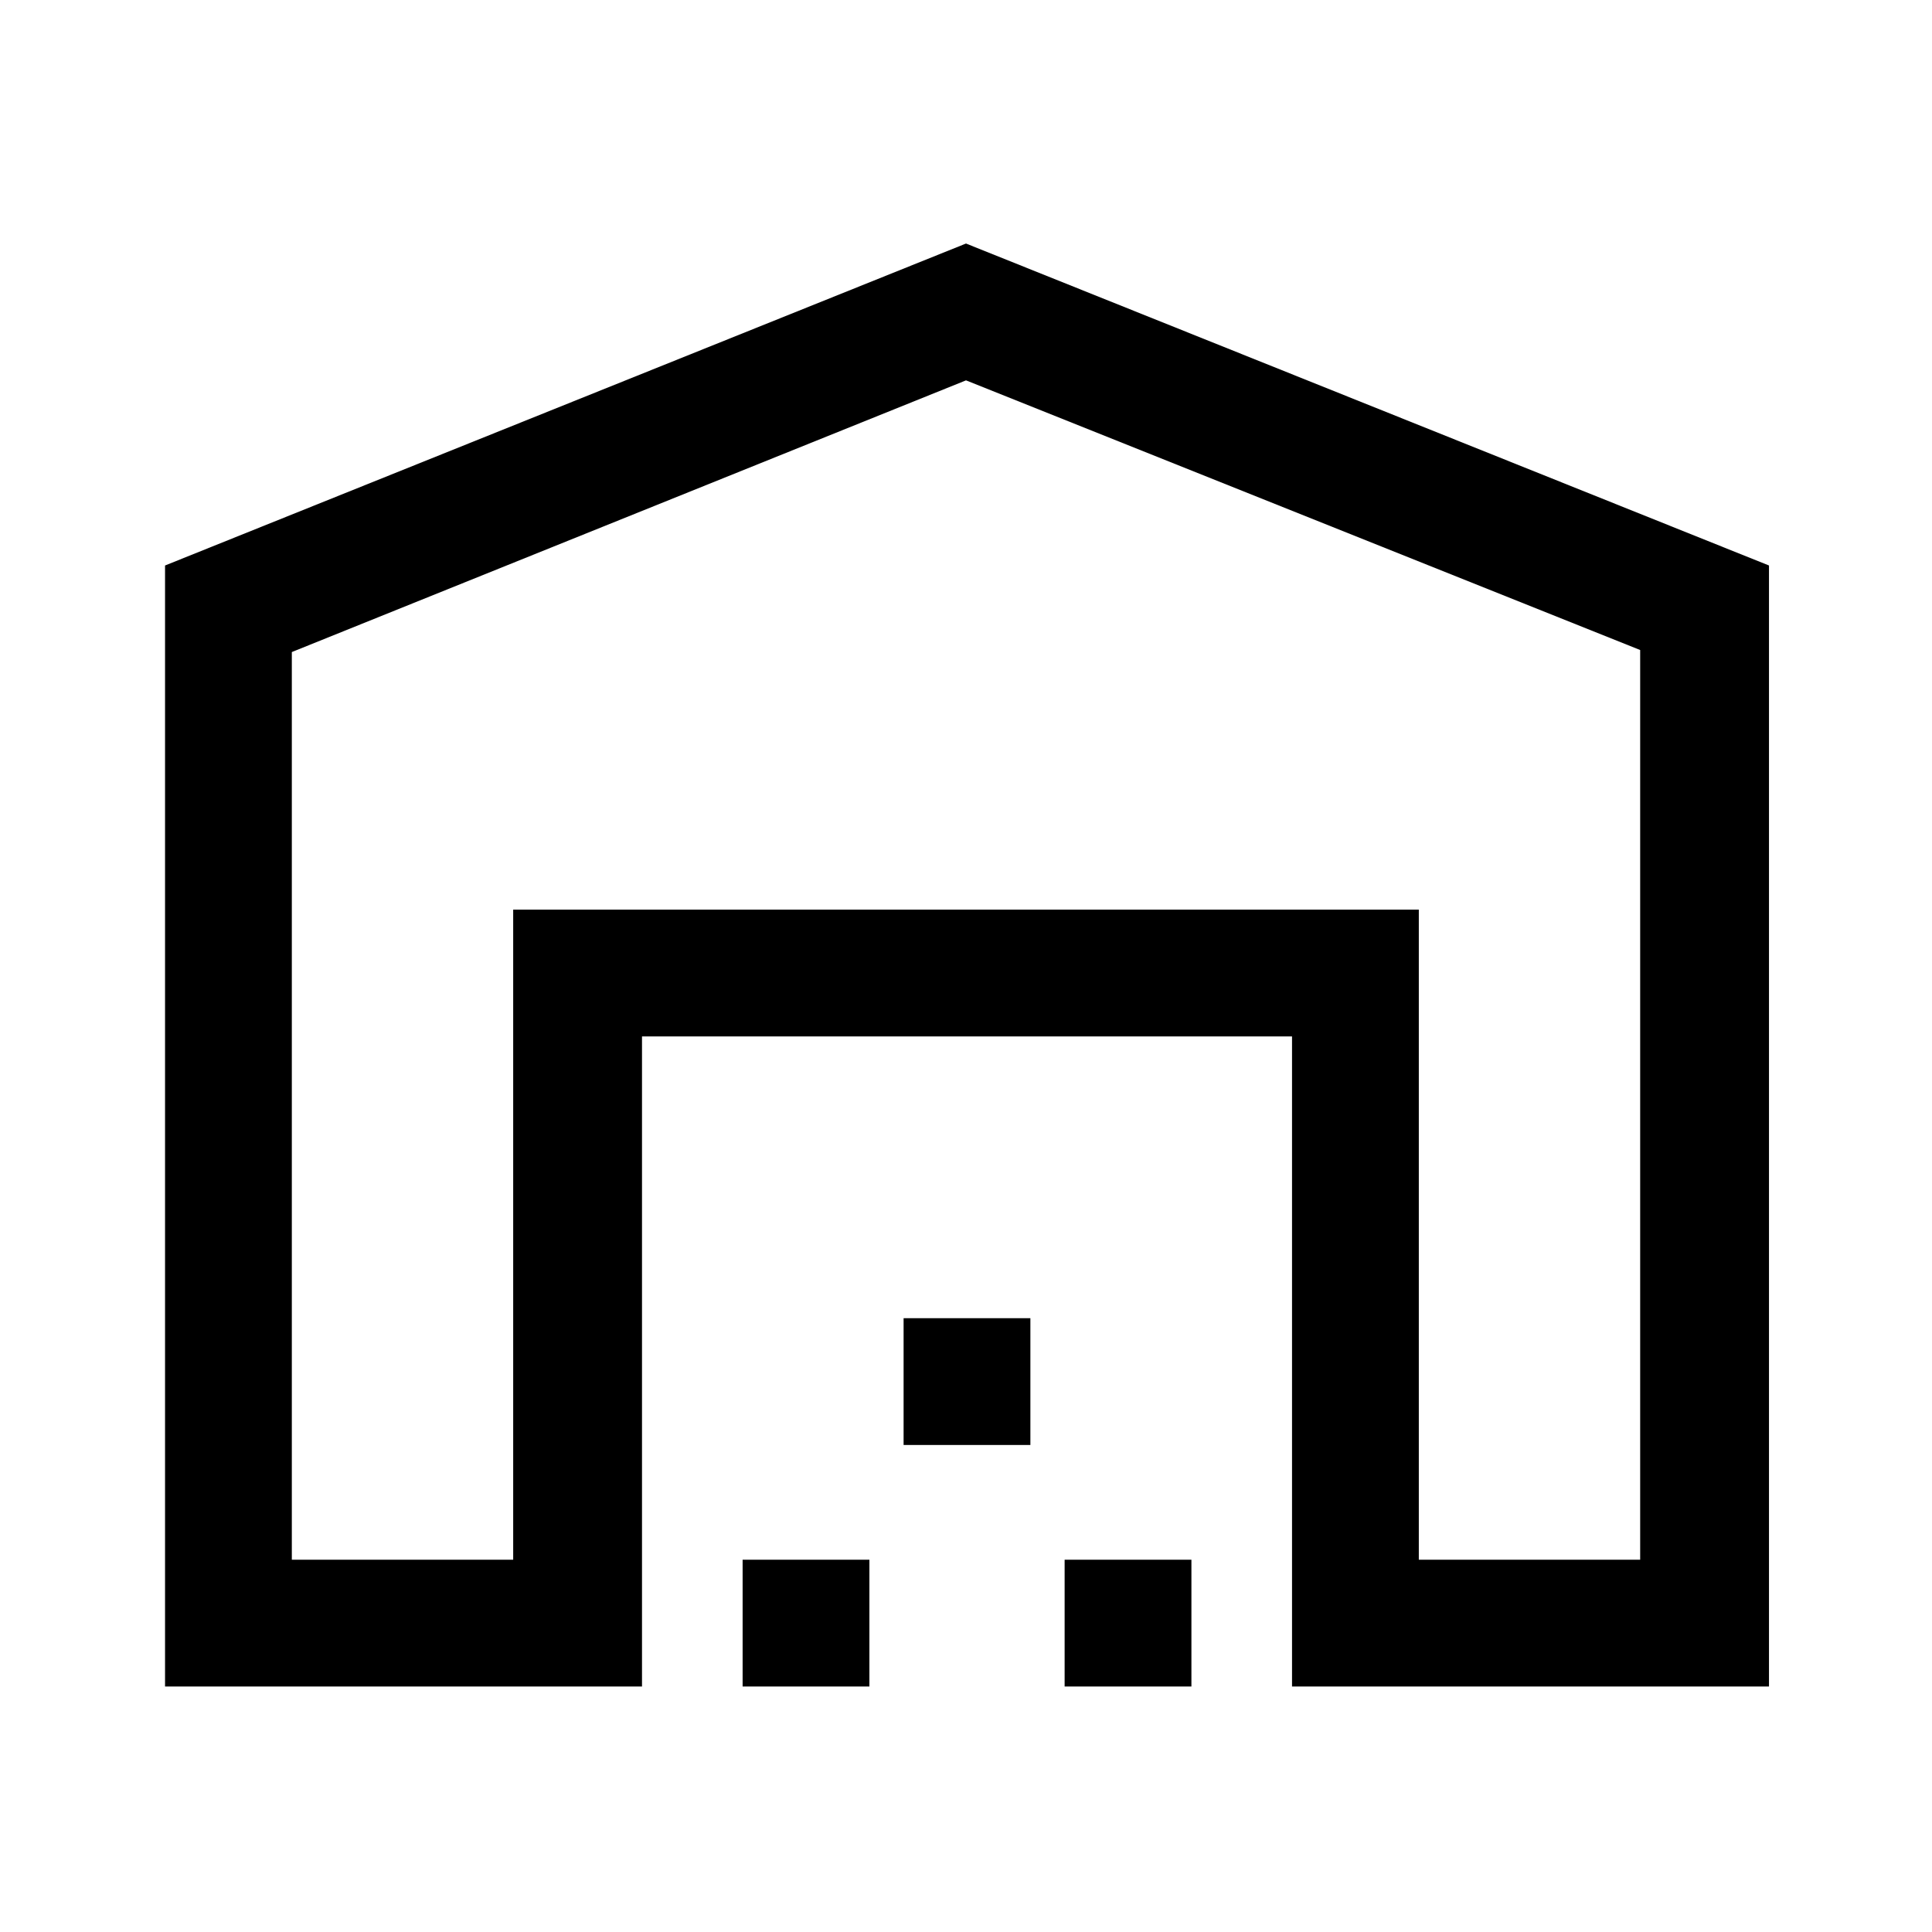 <svg xmlns="http://www.w3.org/2000/svg" height="40" width="40"><path d="M6.042 32.292h4.583V18.833h18.75v13.459h4.583V13.458L20 7.875 6.042 13.5Zm-2.625 2.625V11.708L20 5.042l16.625 6.666v23.209H26.75V21.458H13.292v13.459Zm11.958 0v-2.625H18v2.625Zm3.333-5v-2.625h2.625v2.625Zm3.334 5v-2.625h2.625v2.625ZM10.625 18.833h18.75Z"/></svg>
